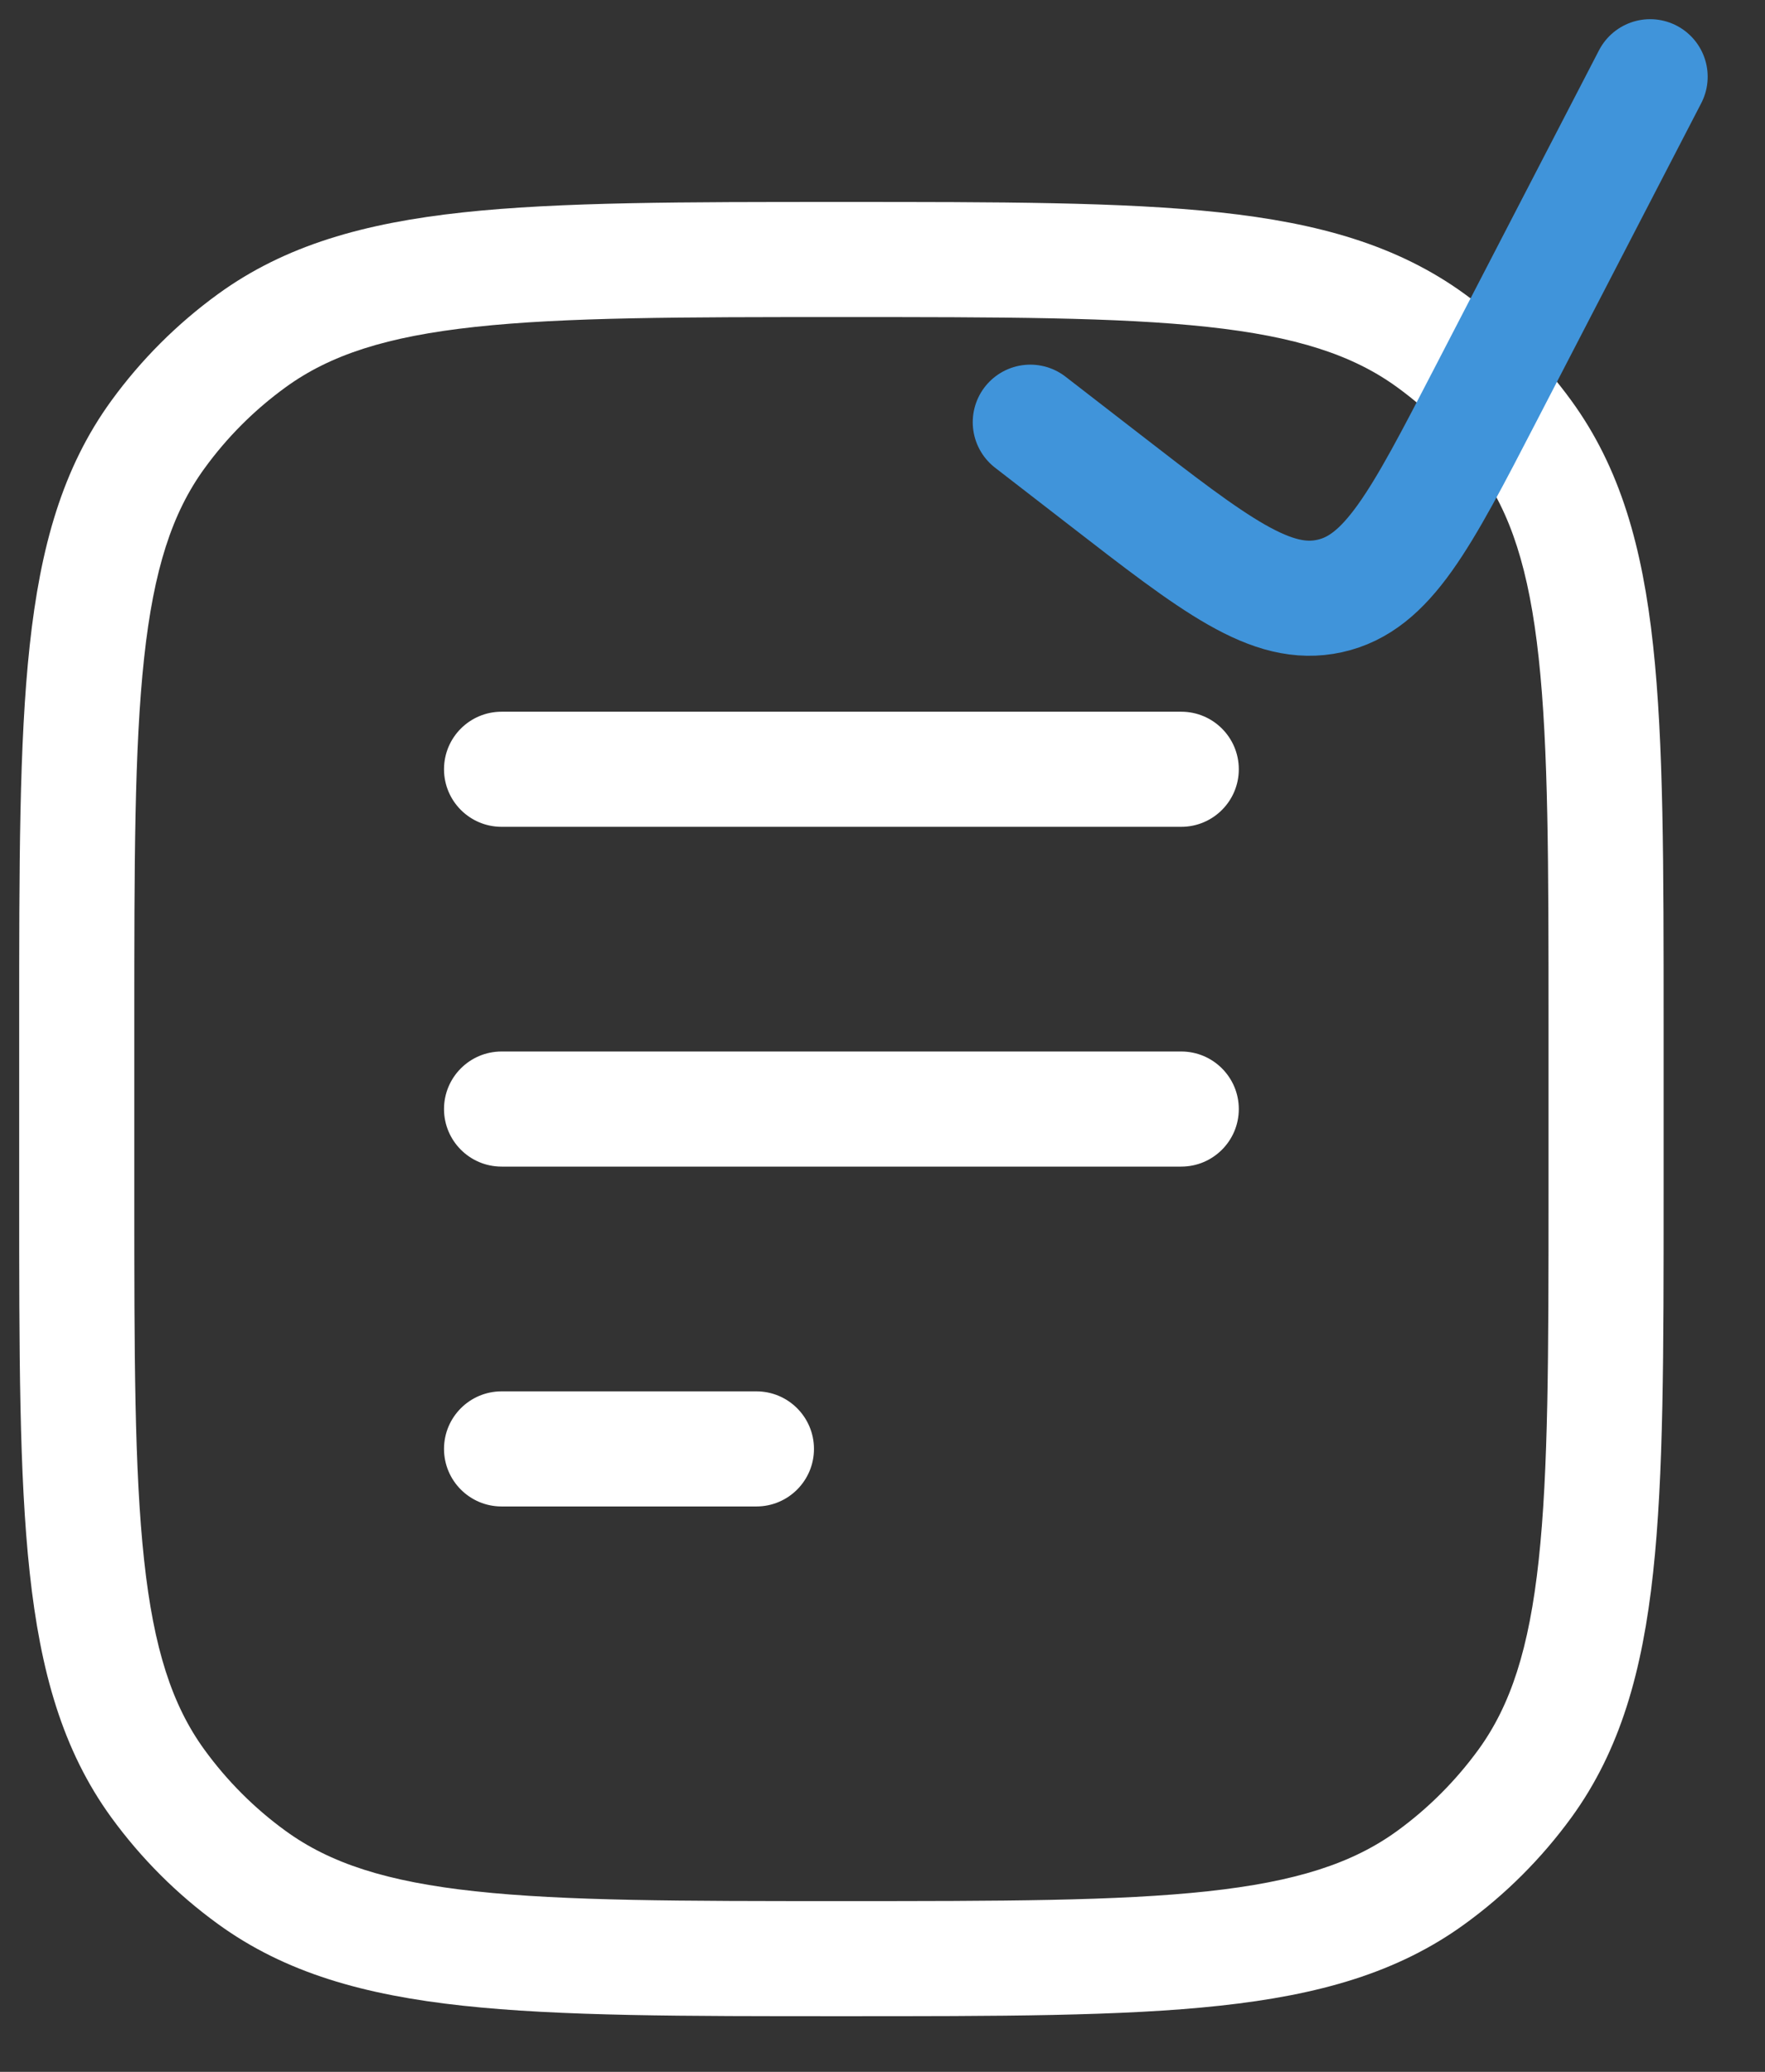 <svg width="23" height="27" viewBox="0 0 23 27" fill="none" xmlns="http://www.w3.org/2000/svg">
<rect x="0" y="0" width="23" height="27" fill="#333333" stroke="none"/>
<style>
    #paper{
        fill: #FFFFFF;
    }
    #checkmark{
        stroke: #4094DA;
    }
</style>
<g id="task-icon">
<path id="paper" d="M3.282 24.468L3.723 23.861L3.282 24.468ZM2.057 23.243L2.664 22.802L2.057 23.243ZM19.871 23.243L19.265 22.802L19.871 23.243ZM18.647 24.468L18.206 23.861L18.647 24.468ZM18.647 4.439L18.206 5.046L18.647 4.439ZM19.871 5.664L19.265 6.105L19.871 5.664ZM3.282 4.439L3.723 5.046L3.282 4.439ZM2.057 5.664L2.664 6.105L2.057 5.664ZM6.536 9.275C6.122 9.275 5.786 9.61 5.786 10.025C5.786 10.439 6.122 10.775 6.536 10.775V9.275ZM15.393 10.775C15.807 10.775 16.143 10.439 16.143 10.025C16.143 9.61 15.807 9.275 15.393 9.275V10.775ZM6.536 13.703C6.122 13.703 5.786 14.039 5.786 14.453C5.786 14.867 6.122 15.203 6.536 15.203V13.703ZM15.393 15.203C15.807 15.203 16.143 14.867 16.143 14.453C16.143 14.039 15.807 13.703 15.393 13.703V15.203ZM6.536 18.132C6.122 18.132 5.786 18.468 5.786 18.882C5.786 19.296 6.122 19.632 6.536 19.632V18.132ZM9.857 19.632C10.271 19.632 10.607 19.296 10.607 18.882C10.607 18.468 10.271 18.132 9.857 18.132V19.632ZM20.179 13.346V15.56H21.679V13.346H20.179ZM1.75 15.56V13.346H0.25V15.56H1.75ZM10.964 24.775C8.872 24.775 7.363 24.774 6.193 24.647C5.037 24.522 4.301 24.281 3.723 23.861L2.841 25.074C3.718 25.711 4.748 25.999 6.031 26.138C7.301 26.276 8.905 26.275 10.964 26.275V24.775ZM0.25 15.56C0.25 17.619 0.249 19.224 0.387 20.494C0.526 21.777 0.813 22.807 1.45 23.684L2.664 22.802C2.244 22.224 2.003 21.488 1.878 20.332C1.751 19.162 1.75 17.653 1.75 15.56H0.25ZM3.723 23.861C3.316 23.566 2.959 23.208 2.664 22.802L1.45 23.684C1.838 24.217 2.307 24.687 2.841 25.074L3.723 23.861ZM20.179 15.56C20.179 17.653 20.178 19.162 20.051 20.332C19.926 21.488 19.685 22.224 19.265 22.802L20.478 23.684C21.115 22.807 21.403 21.777 21.542 20.494C21.68 19.224 21.679 17.619 21.679 15.56H20.179ZM10.964 26.275C13.023 26.275 14.628 26.276 15.897 26.138C17.181 25.999 18.211 25.711 19.087 25.074L18.206 23.861C17.628 24.281 16.892 24.522 15.736 24.647C14.566 24.774 13.057 24.775 10.964 24.775V26.275ZM19.265 22.802C18.969 23.208 18.612 23.566 18.206 23.861L19.087 25.074C19.621 24.687 20.09 24.217 20.478 23.684L19.265 22.802ZM10.964 4.132C13.057 4.132 14.566 4.133 15.736 4.26C16.892 4.385 17.628 4.626 18.206 5.046L19.087 3.832C18.211 3.195 17.181 2.907 15.897 2.768C14.628 2.631 13.023 2.632 10.964 2.632V4.132ZM21.679 13.346C21.679 11.287 21.68 9.683 21.542 8.413C21.403 7.129 21.115 6.1 20.478 5.223L19.265 6.105C19.685 6.683 19.926 7.419 20.051 8.575C20.178 9.745 20.179 11.254 20.179 13.346H21.679ZM18.206 5.046C18.612 5.341 18.969 5.698 19.265 6.105L20.478 5.223C20.09 4.689 19.621 4.22 19.087 3.832L18.206 5.046ZM10.964 2.632C8.905 2.632 7.301 2.631 6.031 2.768C4.748 2.907 3.718 3.195 2.841 3.832L3.723 5.046C4.301 4.626 5.037 4.385 6.193 4.26C7.363 4.133 8.872 4.132 10.964 4.132V2.632ZM1.75 13.346C1.75 11.254 1.751 9.745 1.878 8.575C2.003 7.419 2.244 6.683 2.664 6.105L1.45 5.223C0.813 6.1 0.526 7.129 0.387 8.413C0.249 9.683 0.25 11.287 0.25 13.346H1.75ZM2.841 3.832C2.307 4.22 1.838 4.689 1.45 5.223L2.664 6.105C2.959 5.698 3.316 5.341 3.723 5.046L2.841 3.832ZM6.536 10.775H15.393V9.275H6.536V10.775ZM6.536 15.203H15.393V13.703H6.536V15.203ZM6.536 19.632H9.857V18.132H6.536V19.632Z" fill="black"/>
<path id="checkmark" d="M21.503 1L19.36 5.139C18.511 6.78 18.086 7.6 17.327 7.767C16.567 7.935 15.837 7.369 14.377 6.238L13.426 5.502" stroke="black" stroke-width="1.5" stroke-linecap="round"/>
</g>
</svg>
